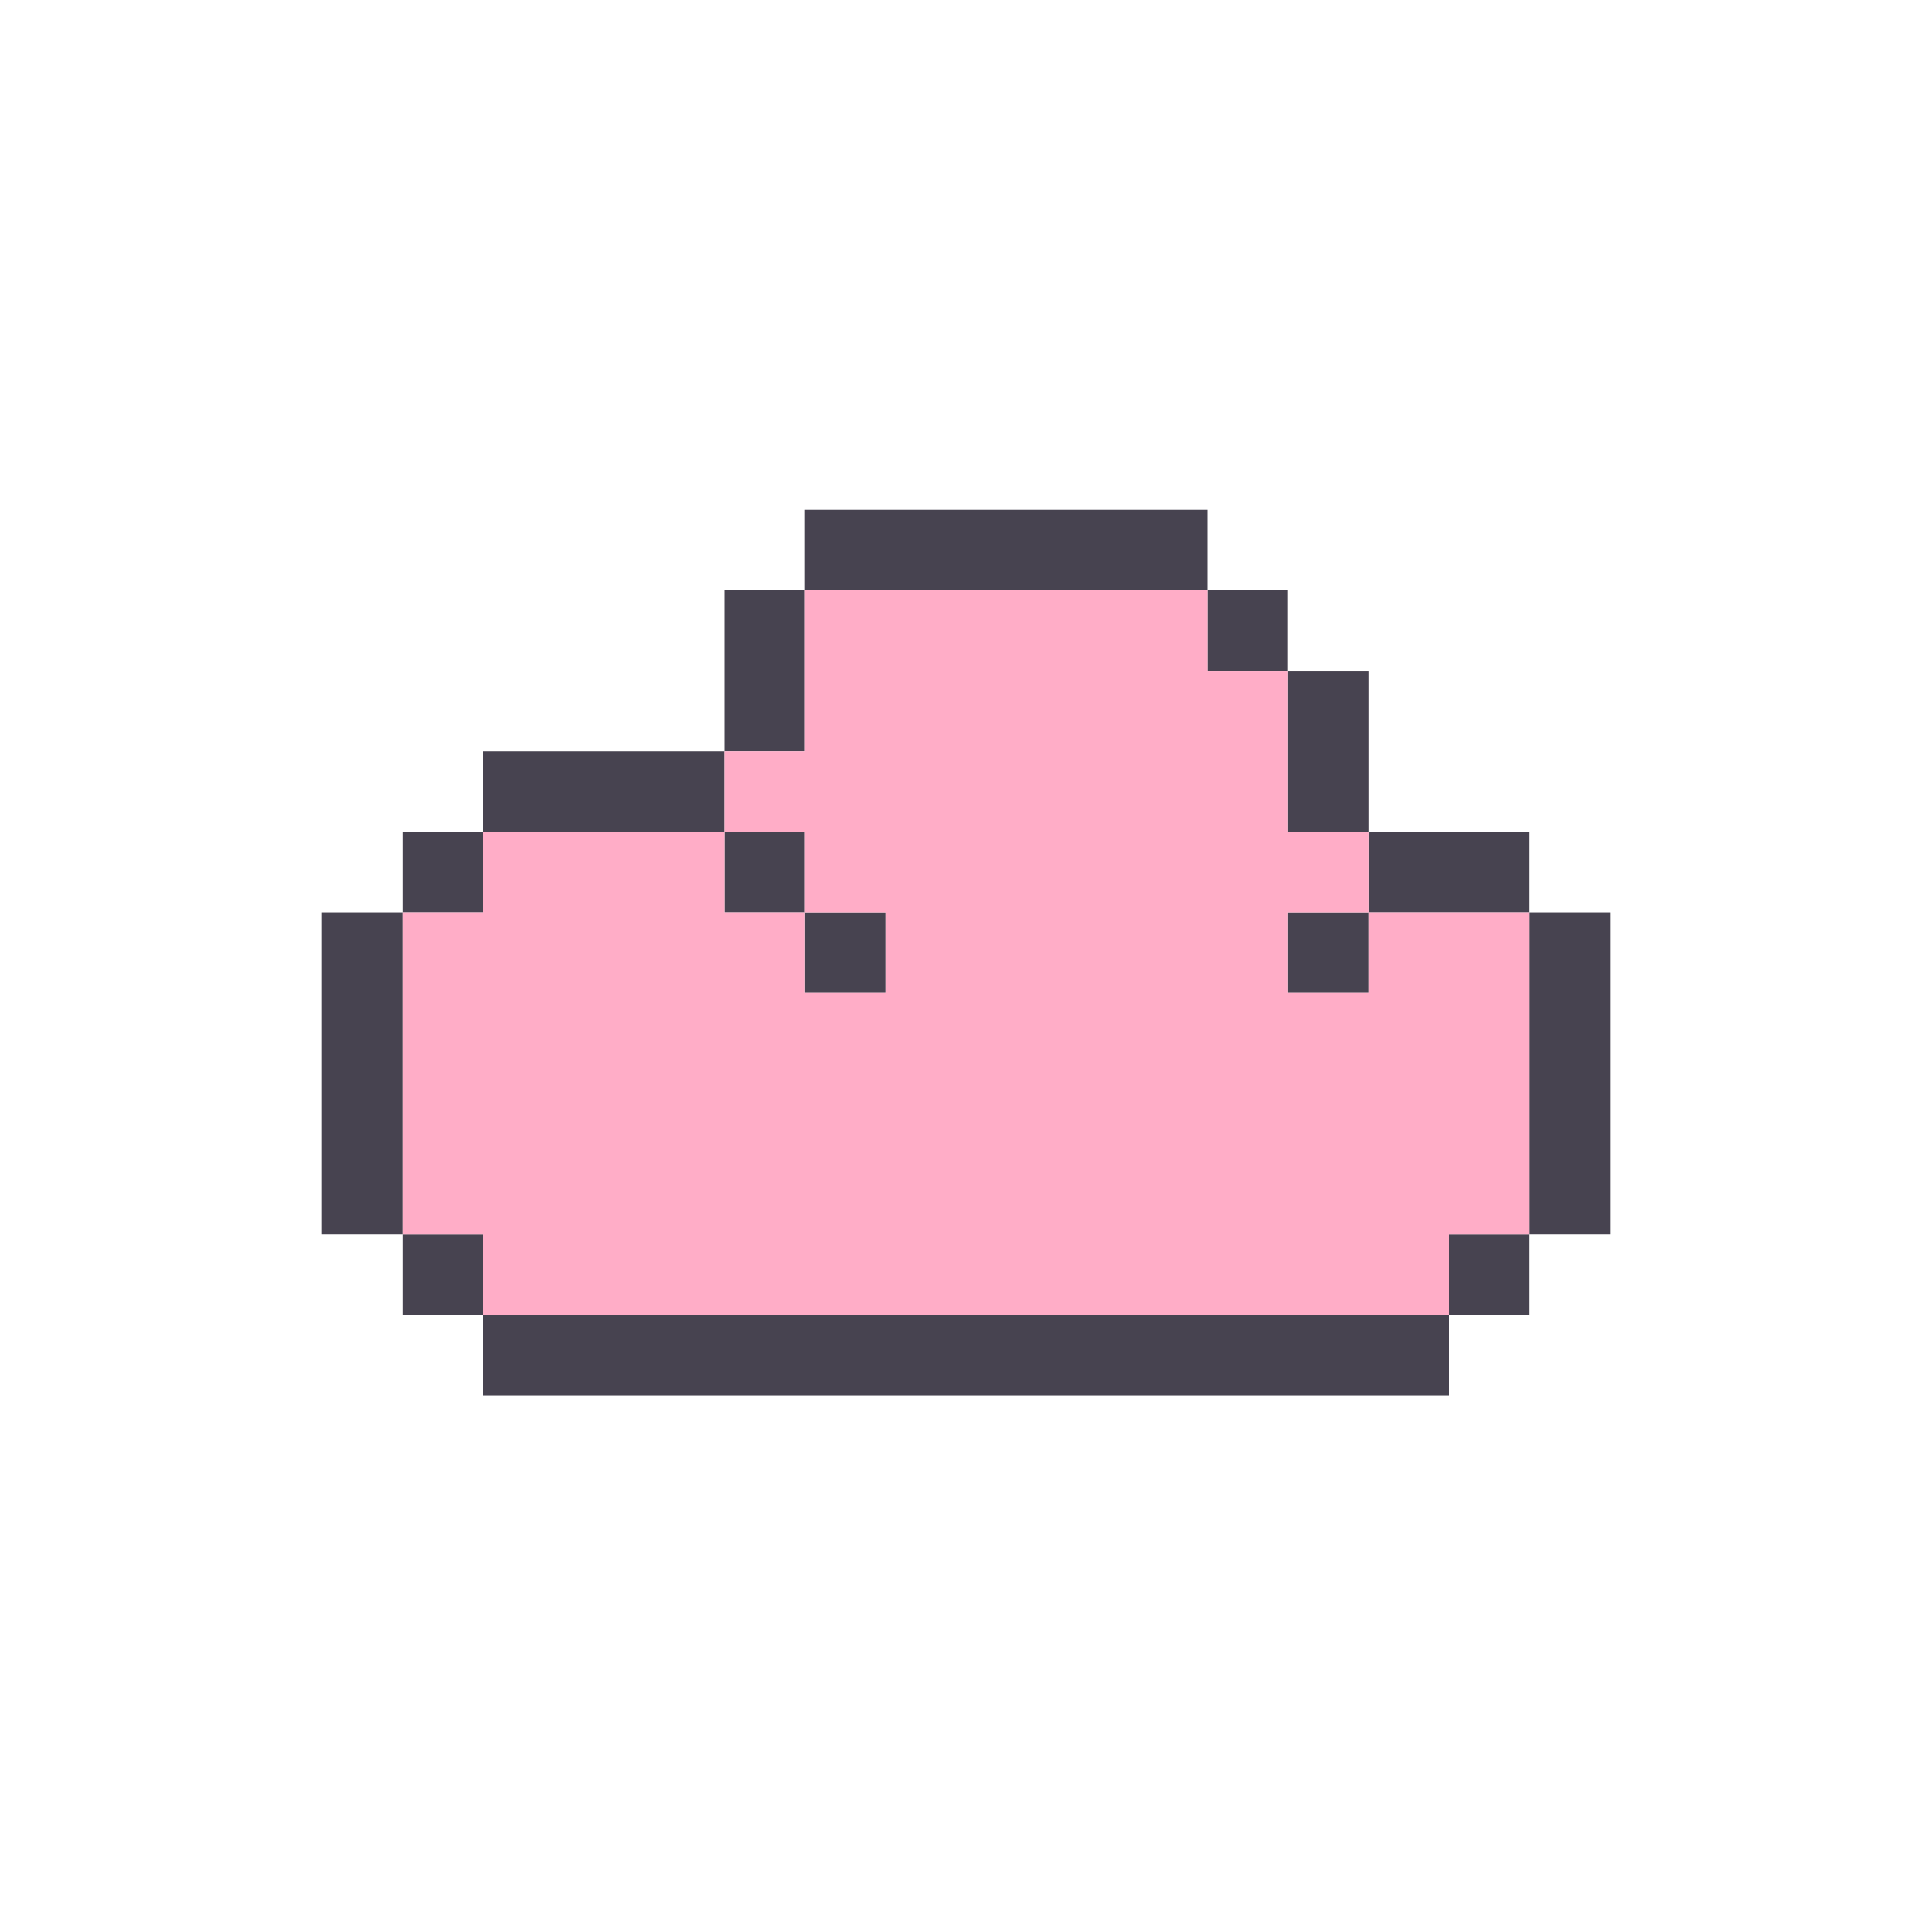 <svg width="100" height="100" viewBox="0 0 100 100" fill="none" xmlns="http://www.w3.org/2000/svg">
<path d="M25 68.055H20.833V63.889H25V68.055Z" fill="#474350"/>
<path d="M75 68.055H79.167V63.889H75V68.055Z" fill="#474350"/>
<path d="M41.667 47.222H45.833V51.389H41.667V47.222Z" fill="#474350"/>
<path d="M41.667 43.056H37.5V47.222L41.667 47.222V43.056Z" fill="#474350"/>
<path d="M25 43.056L20.833 43.056V47.222H25V43.056Z" fill="#474350"/>
<path d="M66.667 47.222H70.833V51.389H66.667V47.222Z" fill="#474350"/>
<path d="M66.667 34.722L62.5 34.722V30.556H66.667V34.722Z" fill="#474350"/>
<path d="M66.667 43.056L70.833 43.056V34.722L66.667 34.722V43.056Z" fill="#474350"/>
<path d="M62.5 30.556V26.389L41.667 26.389V30.556H62.5Z" fill="#474350"/>
<path d="M41.667 30.556H37.5V38.889L41.667 38.889V30.556Z" fill="#474350"/>
<path d="M25 38.889V43.056L37.5 43.056V38.889L25 38.889Z" fill="#474350"/>
<path d="M16.667 63.889H20.833V47.222H16.667V63.889Z" fill="#474350"/>
<path d="M25 68.055V72.222H75V68.055H25Z" fill="#474350"/>
<path d="M79.167 63.889H83.333V47.222L79.167 47.222V63.889Z" fill="#474350"/>
<path d="M79.167 47.222V43.056H70.833V47.222L79.167 47.222Z" fill="#474350"/>
<path fill-rule="evenodd" clip-rule="evenodd" d="M62.5 30.555H41.667V38.889H37.5V43.056H25V47.222H20.833V63.889H25V68.055H75V63.889H79.167V47.222H70.833V43.056H66.667V34.722H62.5V30.555ZM70.833 47.222V51.389H66.667V47.222H70.833ZM41.667 47.222H37.5V43.056H41.667V47.222ZM41.667 47.222H45.833V51.389H41.667V47.222Z" fill="#FFADC7"/>
</svg>
